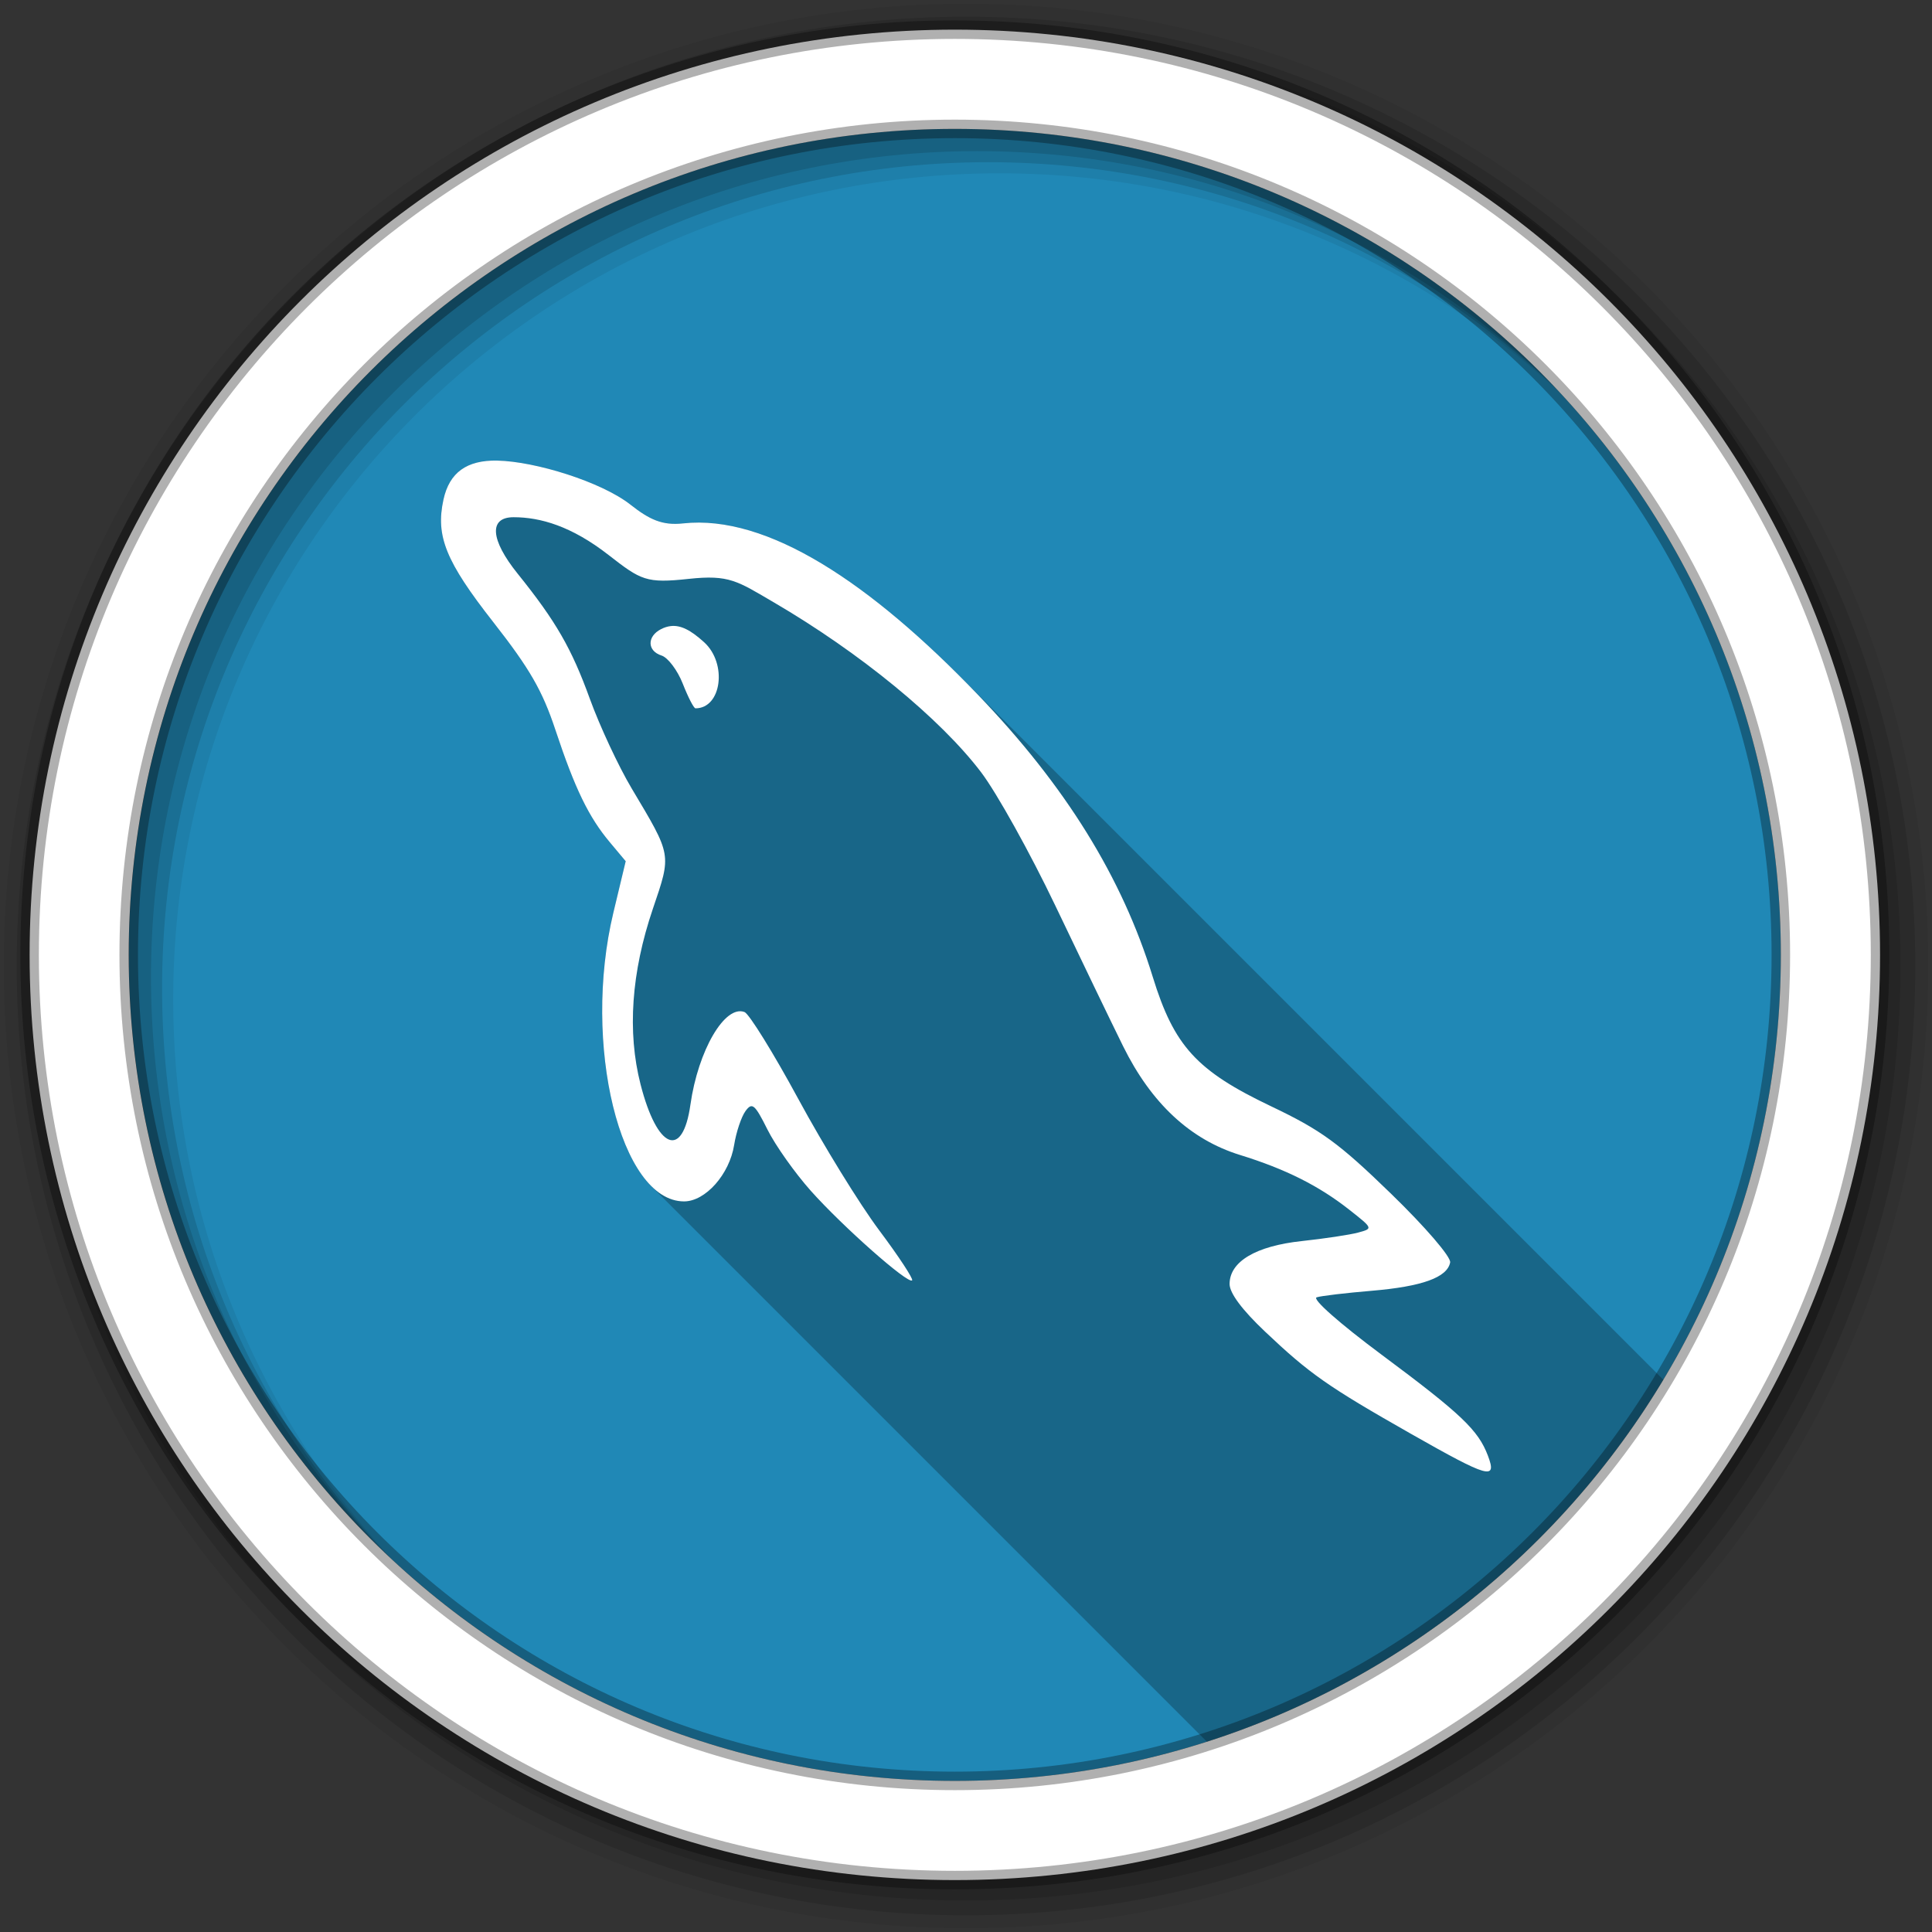 <svg xmlns="http://www.w3.org/2000/svg" viewBox="0 0 512 512"><rect x="0" y="0" width="512" height="512" fill="#333333" stroke="none"/><defs><clipPath id="0"><path fill="#1890d0" stroke-width="15.333" d="m47 24c0 12.708-10.304 23-23 23s-23-10.292-23-23 10.304-23 23-23 23 10.292 23 23"/></clipPath></defs><g fill-rule="evenodd"><path fill="#2088b6" d="m471.95 253.05c0 120.9-98.01 218.91-218.91 218.91s-218.91-98.01-218.91-218.91 98.01-218.91 218.91-218.91 218.91 98.01 218.91 218.91"/><path fill-opacity=".067" d="m256 1c-140.83 0-255 114.17-255 255s114.17 255 255 255 255-114.17 255-255-114.17-255-255-255m8.827 44.931c120.9 0 218.9 98 218.9 218.9s-98 218.9-218.9 218.9-218.93-98-218.93-218.9 98.03-218.9 218.93-218.9"/><g fill-opacity=".129"><path d="m256 4.43c-138.94 0-251.57 112.63-251.57 251.57s112.63 251.57 251.57 251.57 251.57-112.63 251.57-251.57-112.63-251.57-251.57-251.57m5.885 38.556c120.9 0 218.9 98 218.9 218.9s-98 218.9-218.9 218.9-218.93-98-218.93-218.9 98.03-218.9 218.93-218.9"/><path d="m256 8.36c-136.77 0-247.64 110.87-247.64 247.64s110.87 247.64 247.64 247.64 247.64-110.87 247.64-247.64-110.87-247.64-247.64-247.64m2.942 31.691c120.9 0 218.9 98 218.9 218.9s-98 218.9-218.9 218.9-218.93-98-218.93-218.9 98.03-218.9 218.93-218.9"/></g><path fill="#fff" stroke="#000" stroke-opacity=".31" stroke-width="4.904" d="m253.04 7.86c-135.42 0-245.19 109.78-245.19 245.19 0 135.42 109.78 245.19 245.19 245.19 135.42 0 245.19-109.78 245.19-245.19 0-135.42-109.78-245.19-245.19-245.19m0 26.297c120.9 0 218.9 98 218.9 218.9s-98 218.9-218.9 218.9-218.93-98-218.93-218.9 98.03-218.9 218.93-218.9z"/></g><path d="m131.82 122.06c-8.137-0.163-12.725 3.175-14.293 10.313-2.131 9.701 0.608 16.43 13.17 32.465 9.684 12.361 13.03 18.17 16.488 28.586 5.191 15.646 8.852 23.17 14.445 29.813l4.186 5-3.266 13.629c-6.775 28.26-1.314 61.1 10.02 72.43l147.27 147.27c51-16.327 93.87-50.842 120.96-95.92l-186.46-186.46c-26.693-26.693-52.23-42.799-73.36-40.484-5.467 0.599-8.911-1.03-13.885-4.951-7.692-6.06-25.26-11.489-35.27-11.689" opacity=".25"/><path fill="#fff" d="m131.82 122.06c-8.137-0.163-12.725 3.174-14.293 10.311-2.131 9.701 0.608 16.431 13.17 32.466 9.684 12.361 13.03 18.17 16.488 28.586 5.191 15.646 8.853 23.16 14.446 29.811l4.186 5-3.267 13.629c-8.34 34.788 1.864 76.52 18.734 76.52 5.681 0 12.03-7.177 13.272-14.957 0.549-3.43 1.909-7.477 3.01-8.984 1.765-2.413 2.475-1.795 5.819 4.9 2.089 4.182 7.258 11.49 11.486 16.233 8.458 9.489 25.784 24.804 26.851 23.737 0.372-0.372-3.541-6.345-8.729-13.272-5.188-6.928-14.83-22.604-21.44-34.814-6.609-12.21-13.04-22.559-14.242-23.02-5.21-1.999-12.305 10.152-14.344 24.553-2.067 14.597-8.817 11.807-13.221-5.411-3.552-13.886-2.442-29.688 3.267-46.5 4.973-14.647 5.081-13.954-5.615-31.904-3.48-5.84-8.461-16.518-11.08-23.737-4.837-13.346-8.958-20.528-19.14-33.18-7.24-8.994-7.691-14.957-1.072-14.957 7.084 0 15.339 2.348 25.17 10.01 8.624 6.72 9.974 7.543 21.235 6.33 10.755-1.159 12.873 0.566 22.563 6.228 22.792 13.319 44.12 30.79 54.926 45.02 4.168 5.492 13 21.399 19.653 35.32 6.65 13.926 14.728 30.7 17.968 37.26 7.491 15.176 17.84 24.775 30.985 28.841 12.13 3.752 20.915 8.178 28.944 14.497 6.333 4.985 6.349 5 2.348 6.075-2.214 0.592-8.933 1.606-14.906 2.246-12.177 1.304-19.14 5.438-19.14 11.383 0 2.405 3.314 6.857 9.393 12.609 11.826 11.19 16.569 14.535 38.796 27.16 20.523 11.655 22.75 12.275 20.266 5.717-2.562-6.764-7.02-11.02-28.23-26.8-11.12-8.277-18.434-14.745-17.15-15.16 1.229-0.399 7.797-1.162 14.599-1.736 13.355-1.126 20.01-3.531 20.776-7.504 0.275-1.426-6.513-9.339-15.722-18.275-13.829-13.419-18.492-16.803-31.751-23.12-19.713-9.398-25.682-15.923-31.343-34.3-8.137-26.421-23.1-50.562-46.3-74.73-28.438-29.629-55.806-47.886-78.2-45.43-5.467 0.599-8.911-1.031-13.885-4.952-7.692-6.06-25.26-11.489-35.27-11.69m45.942 43.849c-0.865 0.098-1.721 0.363-2.603 0.817-3.75 1.929-3.676 5.778 0.153 6.993 1.668 0.53 4.211 3.879 5.615 7.453s2.921 6.534 3.369 6.534c6.933 0 8.486-11.878 2.297-17.509-3.579-3.256-6.237-4.581-8.831-4.288"/></svg>